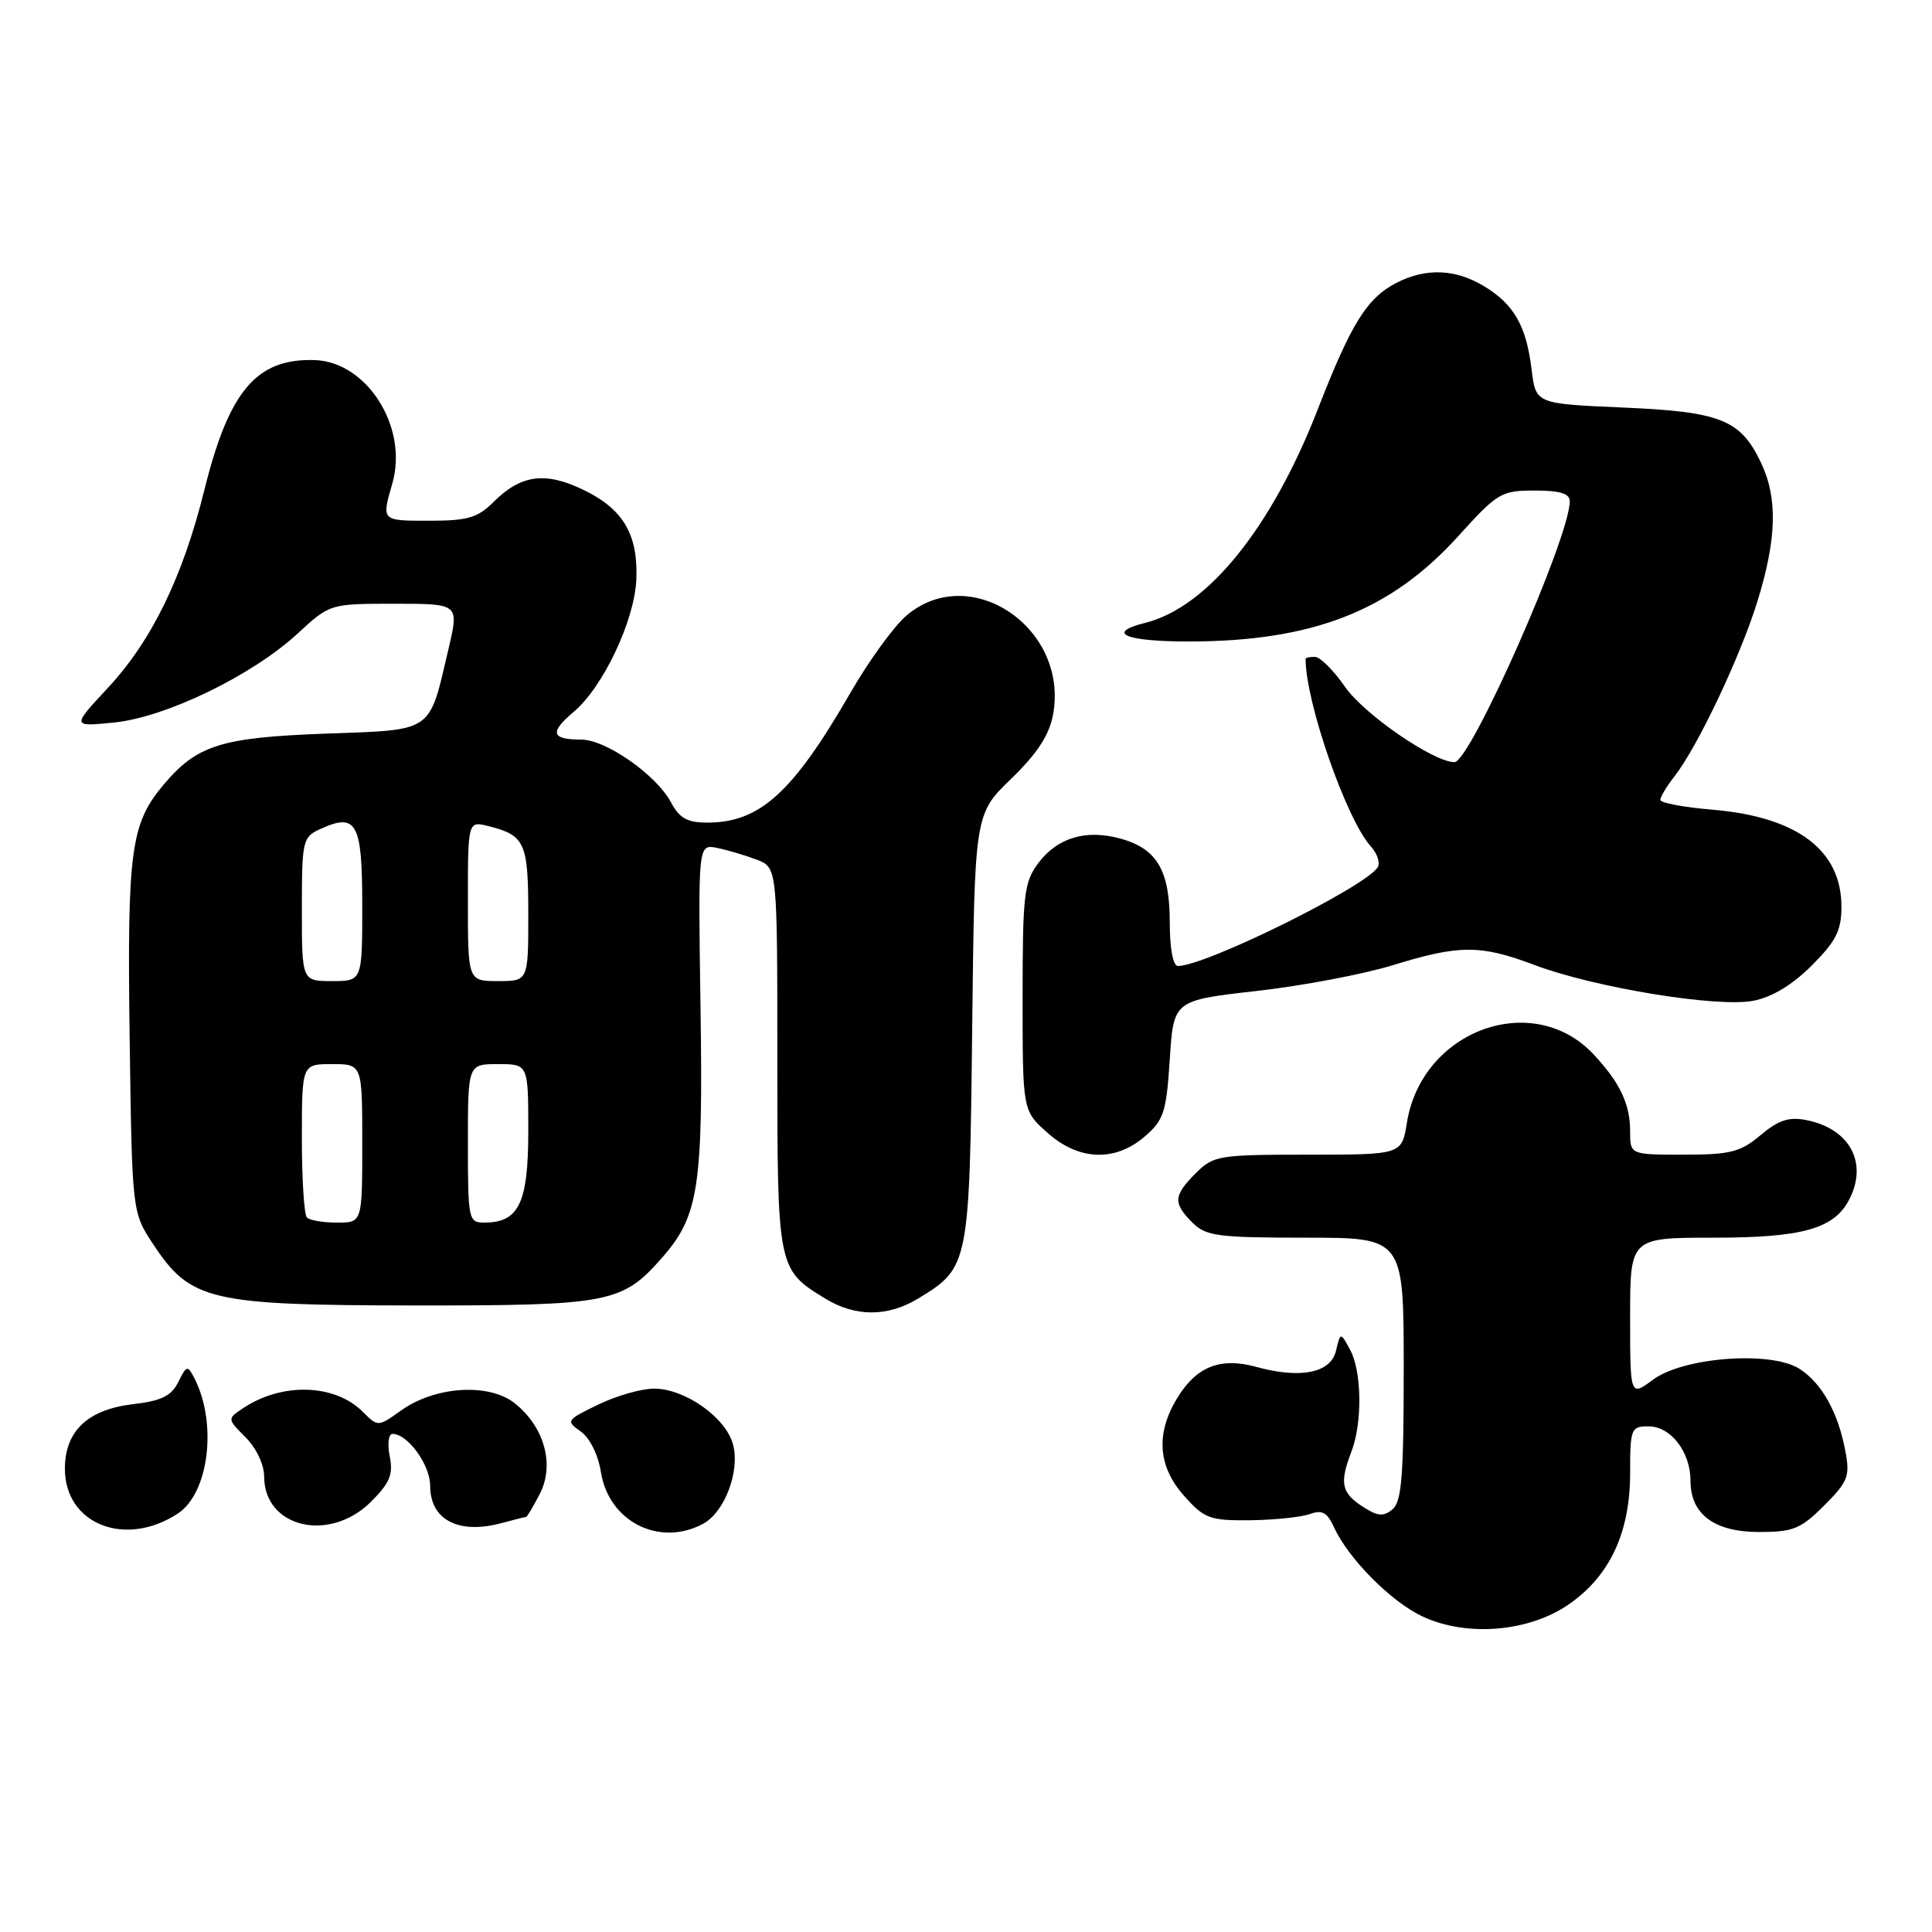 <?xml version="1.0" encoding="UTF-8" standalone="no"?>
<!DOCTYPE svg PUBLIC "-//W3C//DTD SVG 1.1//EN" "http://www.w3.org/Graphics/SVG/1.1/DTD/svg11.dtd" >
<svg xmlns="http://www.w3.org/2000/svg" xmlns:xlink="http://www.w3.org/1999/xlink" version="1.1" viewBox="0 0 256 256">
 <g >
 <path fill="currentColor"
d=" M 207.88 212.58 C 213.32 208.81 216.00 203.07 216.00 195.18 C 216.00 189.29 216.12 189.00 218.44 189.00 C 221.39 189.00 224.00 192.39 224.00 196.22 C 224.00 200.65 227.16 203.00 233.10 203.00 C 237.60 203.00 238.61 202.59 241.71 199.49 C 244.87 196.33 245.15 195.61 244.52 192.28 C 243.57 187.18 241.43 183.32 238.48 181.40 C 234.76 178.96 223.10 179.81 219.04 182.81 C 216.00 185.06 216.00 185.06 216.00 174.53 C 216.00 164.00 216.00 164.00 227.05 164.00 C 238.74 164.00 242.95 162.84 244.97 159.06 C 247.58 154.17 245.17 149.58 239.37 148.42 C 237.04 147.96 235.67 148.41 233.29 150.41 C 230.61 152.66 229.29 153.00 223.11 153.00 C 216.00 153.00 216.00 153.00 216.00 149.93 C 216.00 146.29 214.67 143.48 211.18 139.73 C 203.13 131.11 188.38 136.50 186.42 148.78 C 185.74 153.00 185.74 153.00 173.33 153.00 C 161.48 153.00 160.80 153.11 158.45 155.45 C 155.48 158.43 155.41 159.41 158.00 162.00 C 159.79 163.79 161.33 164.00 173.00 164.00 C 186.00 164.00 186.00 164.00 186.00 181.38 C 186.00 195.58 185.73 198.98 184.51 200.00 C 183.30 201.00 182.52 200.92 180.51 199.60 C 177.73 197.78 177.48 196.49 179.08 192.32 C 180.54 188.50 180.45 181.69 178.89 178.84 C 177.62 176.50 177.62 176.50 177.02 179.00 C 176.32 181.93 172.32 182.73 166.46 181.12 C 161.73 179.81 158.54 181.06 156.00 185.23 C 153.11 189.97 153.42 194.32 156.92 198.23 C 159.60 201.24 160.31 201.49 165.67 201.44 C 168.88 201.40 172.43 201.03 173.56 200.62 C 175.17 200.03 175.86 200.40 176.73 202.31 C 178.64 206.51 184.31 212.23 188.49 214.19 C 194.35 216.93 202.59 216.25 207.88 212.58 Z  M 23.57 200.55 C 27.68 197.85 28.82 188.59 25.76 182.63 C 24.86 180.87 24.73 180.90 23.62 183.13 C 22.71 184.97 21.39 185.62 17.70 186.05 C 11.64 186.75 8.60 189.61 8.60 194.61 C 8.60 201.96 16.58 205.13 23.57 200.55 Z  M 69.72 201.00 C 69.84 201.00 70.66 199.62 71.53 197.94 C 73.53 194.07 72.12 189.03 68.18 185.92 C 64.77 183.23 57.66 183.68 53.17 186.88 C 50.08 189.08 50.08 189.08 48.07 187.07 C 44.39 183.39 37.48 183.15 32.34 186.51 C 30.08 187.99 30.08 187.99 32.54 190.45 C 33.95 191.86 35.00 194.07 35.00 195.63 C 35.00 202.44 43.67 204.48 49.19 198.96 C 51.66 196.49 52.12 195.36 51.64 192.96 C 51.31 191.30 51.48 190.00 52.02 190.00 C 54.03 190.00 57.00 194.10 57.00 196.88 C 57.00 201.40 60.77 203.36 66.49 201.81 C 68.14 201.36 69.59 201.00 69.72 201.00 Z  M 93.15 201.92 C 96.02 200.38 98.08 194.94 97.13 191.40 C 96.19 187.83 90.76 184.00 86.67 184.00 C 85.00 184.00 81.66 184.95 79.26 186.12 C 75.04 188.16 74.96 188.28 76.94 189.67 C 78.15 190.52 79.26 192.75 79.63 195.09 C 80.68 201.63 87.37 205.01 93.15 201.92 Z  M 121.70 172.04 C 128.40 167.96 128.47 167.62 128.82 136.23 C 129.14 107.87 129.14 107.87 133.99 103.19 C 137.44 99.84 139.03 97.41 139.53 94.71 C 141.66 83.25 128.63 74.39 120.15 81.53 C 118.49 82.92 115.11 87.58 112.63 91.89 C 105.03 105.05 100.67 109.00 93.72 109.00 C 91.08 109.00 90.03 108.42 88.92 106.33 C 86.98 102.69 80.29 98.00 77.02 98.00 C 73.04 98.00 72.78 97.06 76.00 94.34 C 79.92 91.05 84.11 82.18 84.32 76.73 C 84.55 70.79 82.57 67.45 77.31 64.91 C 72.23 62.45 69.02 62.89 65.37 66.54 C 63.31 68.60 61.95 69.00 56.95 69.00 C 50.48 69.00 50.55 69.06 51.99 64.05 C 54.12 56.60 48.62 47.90 41.65 47.71 C 33.96 47.49 30.33 51.80 27.06 65.00 C 24.21 76.47 20.10 84.90 14.32 91.12 C 9.50 96.30 9.50 96.30 15.10 95.74 C 21.97 95.05 33.41 89.51 39.44 83.95 C 43.72 80.00 43.72 80.00 52.27 80.00 C 60.82 80.00 60.82 80.00 59.46 85.85 C 56.80 97.23 57.60 96.68 43.15 97.21 C 29.26 97.72 26.10 98.72 21.65 104.01 C 17.32 109.15 16.84 112.74 17.18 137.58 C 17.50 160.65 17.50 160.65 20.32 164.90 C 25.25 172.35 27.80 172.95 54.78 172.98 C 80.74 173.00 82.44 172.68 87.72 166.66 C 92.59 161.12 93.18 157.29 92.82 133.31 C 92.50 111.85 92.50 111.85 95.00 112.35 C 96.38 112.63 98.74 113.33 100.25 113.90 C 103.00 114.95 103.00 114.95 103.00 140.25 C 103.00 168.10 103.02 168.21 109.37 172.08 C 113.37 174.52 117.65 174.51 121.70 172.04 Z  M 151.69 150.59 C 154.21 148.42 154.55 147.38 155.00 140.37 C 155.50 132.56 155.50 132.56 166.50 131.31 C 172.55 130.63 180.65 129.09 184.50 127.91 C 193.39 125.17 196.15 125.16 203.31 127.86 C 211.22 130.85 227.53 133.53 232.31 132.61 C 234.79 132.14 237.49 130.51 240.06 127.94 C 243.29 124.71 244.00 123.30 244.00 120.13 C 244.00 112.65 238.12 108.23 226.92 107.29 C 223.12 106.97 220.00 106.39 220.00 105.99 C 220.00 105.59 220.84 104.20 221.87 102.88 C 224.94 98.96 230.62 86.97 232.88 79.64 C 235.43 71.40 235.57 65.99 233.35 61.33 C 230.63 55.60 228.03 54.56 215.05 54.00 C 203.50 53.50 203.50 53.50 202.95 49.00 C 202.25 43.20 200.64 40.36 196.69 37.95 C 192.87 35.63 188.93 35.47 185.03 37.48 C 181.12 39.51 179.05 42.83 174.63 54.19 C 168.51 69.94 160.01 80.47 151.75 82.53 C 146.44 83.86 149.08 85.00 157.45 85.00 C 173.91 85.00 184.24 80.97 193.22 71.05 C 198.42 65.30 198.92 65.00 203.35 65.00 C 206.72 65.00 208.00 65.39 208.00 66.43 C 208.00 71.20 194.82 101.01 192.72 100.99 C 189.93 100.97 180.72 94.63 178.21 90.99 C 176.72 88.84 174.94 87.06 174.25 87.04 C 173.56 87.02 173.00 87.14 173.00 87.32 C 173.00 93.05 178.40 108.58 181.64 112.15 C 182.50 113.10 182.91 114.34 182.55 114.92 C 180.94 117.52 159.74 128.00 156.08 128.00 C 155.43 128.00 155.00 125.69 155.00 122.22 C 155.00 115.33 153.31 112.46 148.48 111.12 C 143.90 109.86 140.10 110.99 137.57 114.38 C 135.69 116.89 135.50 118.54 135.50 132.16 C 135.50 147.16 135.50 147.16 138.77 150.08 C 142.93 153.80 147.74 153.99 151.69 150.59 Z  M 40.67 161.33 C 40.30 160.97 40.00 156.24 40.00 150.83 C 40.00 141.00 40.00 141.00 44.00 141.00 C 48.00 141.00 48.00 141.00 48.00 151.50 C 48.00 162.00 48.00 162.00 44.67 162.00 C 42.83 162.00 41.03 161.70 40.67 161.33 Z  M 62.00 151.50 C 62.00 141.00 62.00 141.00 66.00 141.00 C 70.00 141.00 70.00 141.00 70.00 149.85 C 70.00 159.41 68.76 162.00 64.17 162.00 C 62.08 162.00 62.00 161.61 62.00 151.50 Z  M 40.00 120.48 C 40.00 111.36 40.10 110.91 42.44 109.85 C 47.26 107.65 48.00 109.00 48.00 119.97 C 48.00 130.00 48.00 130.00 44.00 130.00 C 40.00 130.00 40.00 130.00 40.00 120.48 Z  M 62.00 119.39 C 62.00 108.78 62.00 108.78 64.74 109.47 C 69.56 110.68 70.00 111.65 70.00 121.12 C 70.00 130.00 70.00 130.00 66.00 130.00 C 62.00 130.00 62.00 130.00 62.00 119.39 Z "/>
</g>
</svg>